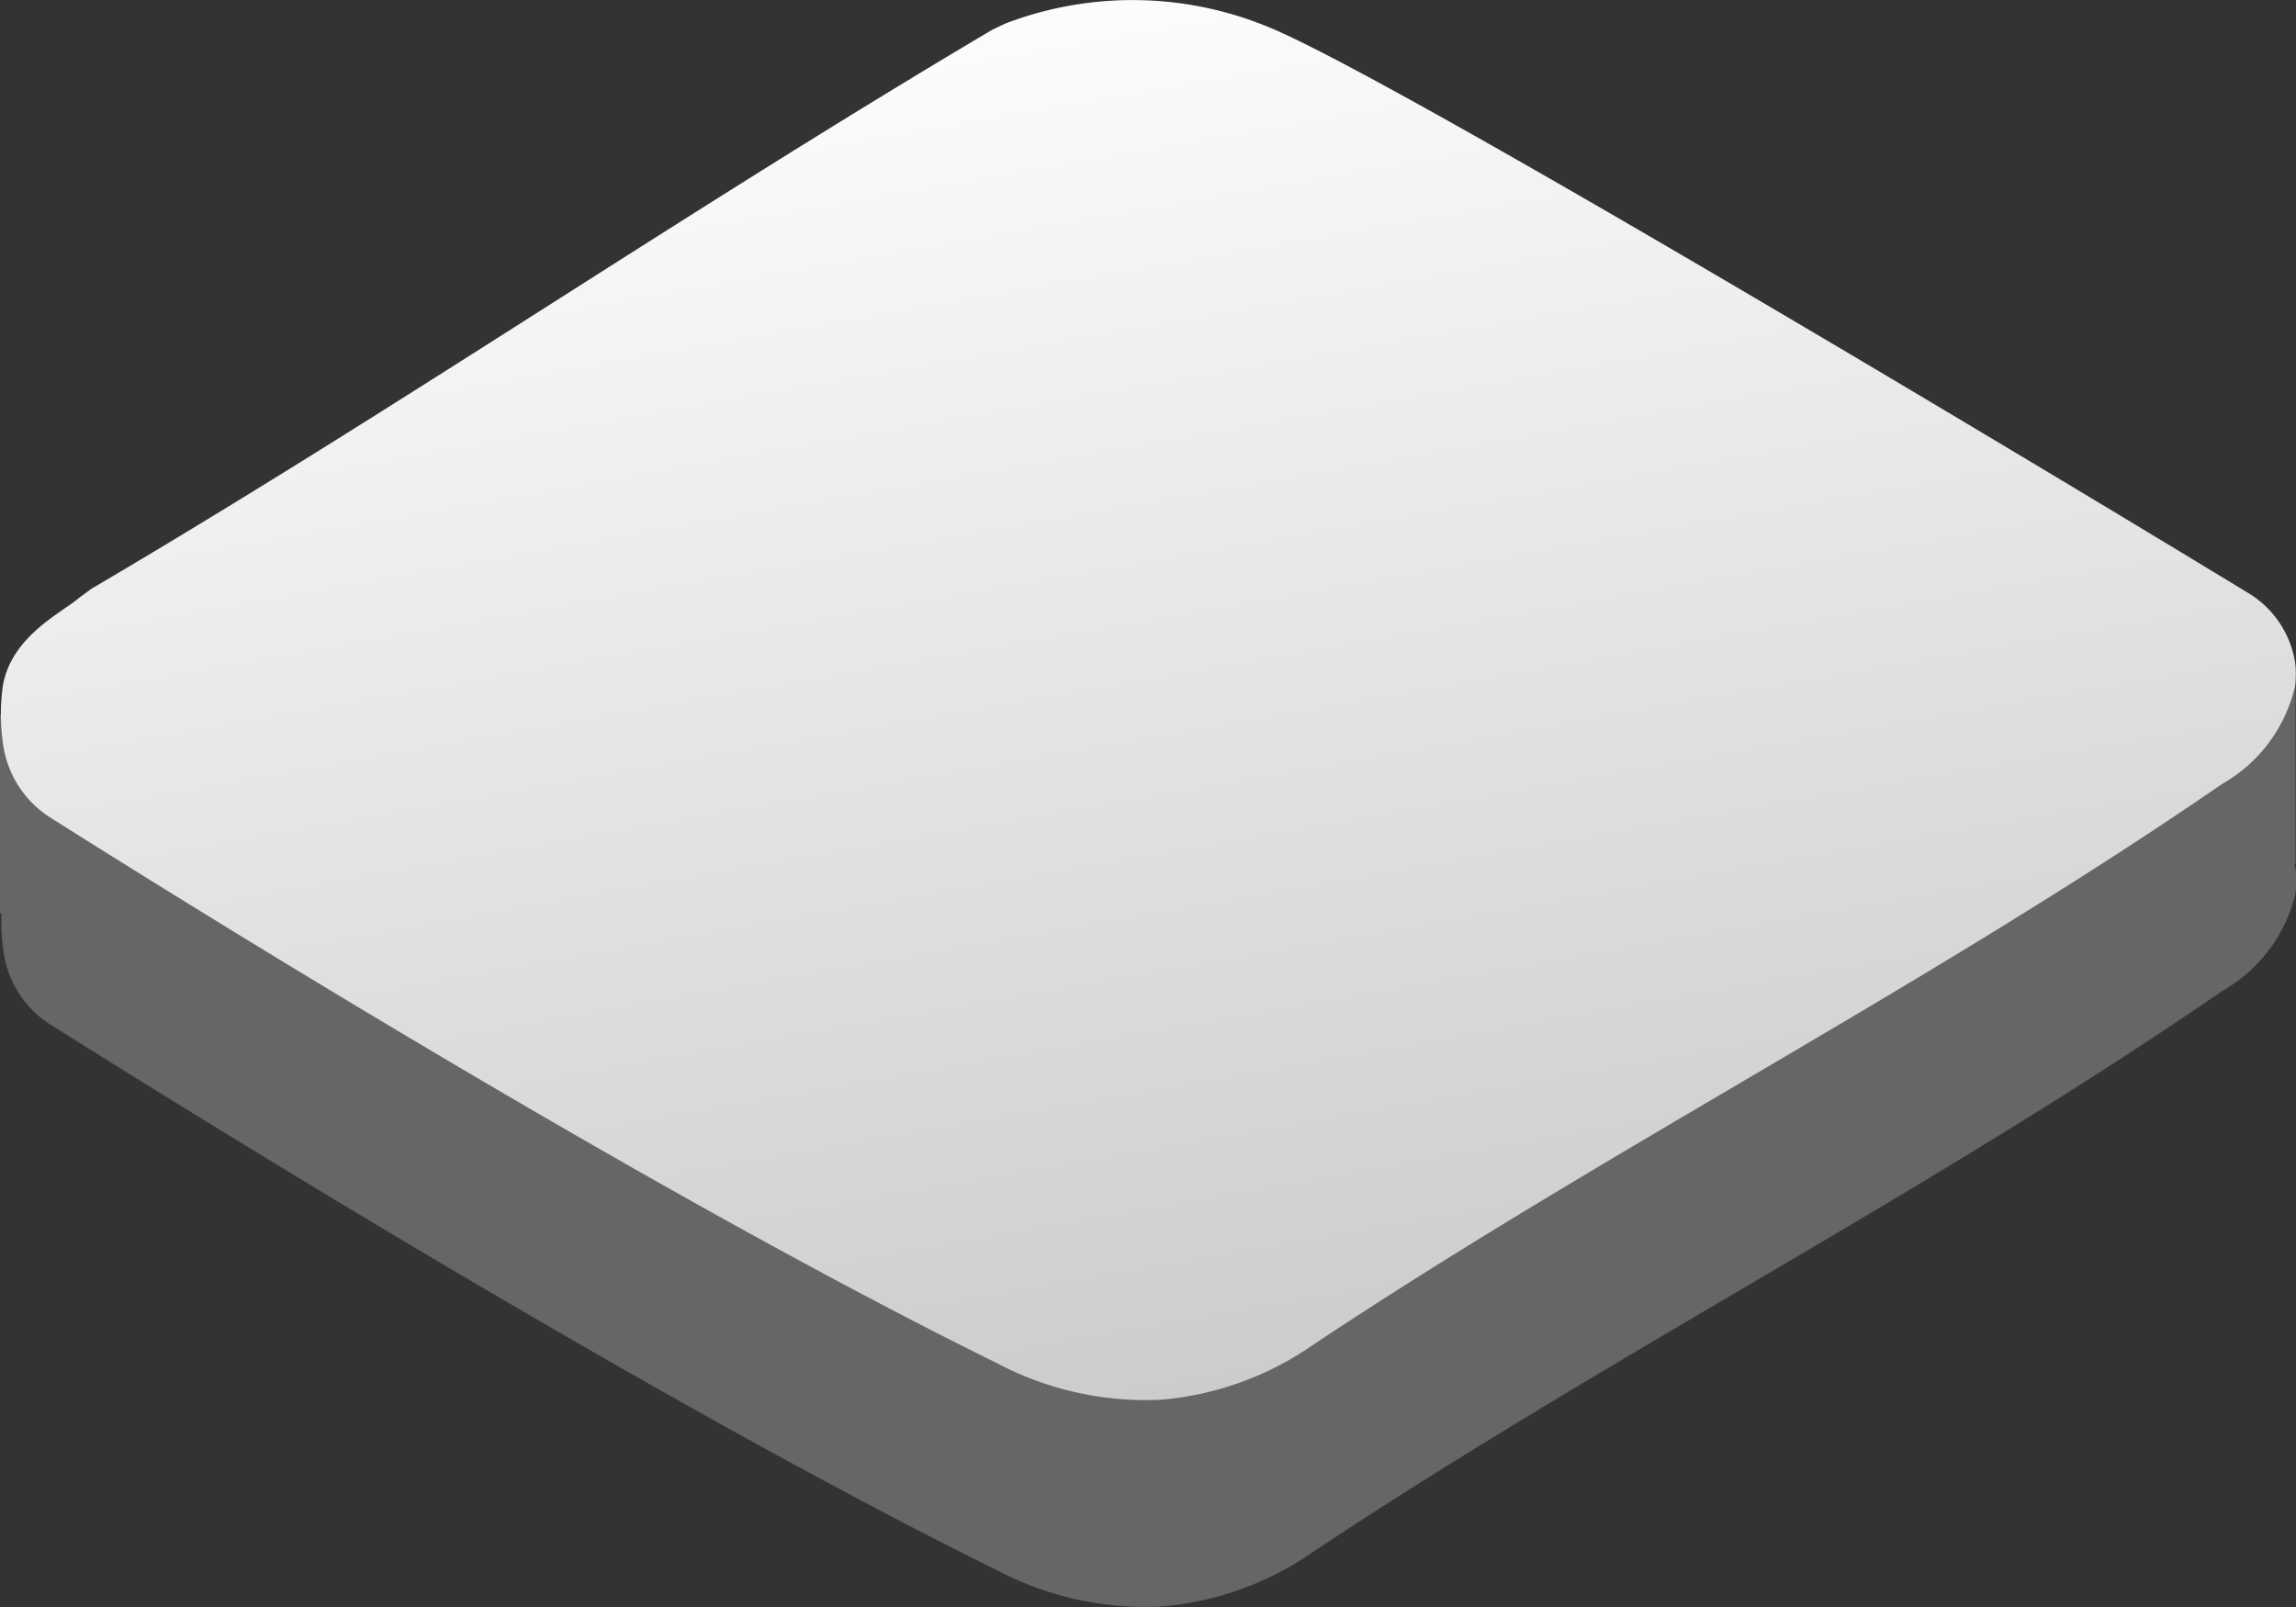 <svg xmlns="http://www.w3.org/2000/svg" xmlns:xlink="http://www.w3.org/1999/xlink" viewBox="0 0 50.4 35.28"><rect x="0" y="0" width="50.4" height="35.28" fill="#333333" stroke="none"/><defs><style>.cls-1{fill:#666;}.cls-2{fill:url(#Degradado_sin_nombre_750);}</style><linearGradient id="Degradado_sin_nombre_750" x1="22.54" y1="0.29" x2="27.84" y2="30.34" gradientUnits="userSpaceOnUse"><stop offset="0" stop-color="#fcfcfc"/><stop offset="1" stop-color="#ccc"/></linearGradient></defs><g id="Capa_2" data-name="Capa 2"><g id="Capa_1-2" data-name="Capa 1"><path class="cls-1" d="M2,17.49c6.8-4,13-8.27,19.77-12.27a1.59,1.59,0,0,1,.29-.15,7.87,7.87,0,0,1,5.81.08c2.92,1.2,18.36,10.51,21.46,12.39a2.23,2.23,0,0,1,1.06,1.54,2.33,2.33,0,0,1,0,.53,3.34,3.34,0,0,1-1.6,2.14c-6.44,4.43-13.47,8-19.95,12.31a6.84,6.84,0,0,1-3.35,1.21,7,7,0,0,1-3.61-.8c-7.75-3.83-18-10.23-20.81-12a2.26,2.26,0,0,1-1-1.64,4.43,4.43,0,0,1,0-1.2C.23,18.5,1.35,18,1.72,17.67A1.27,1.27,0,0,1,2,17.49Z"/><polygon class="cls-1" points="0 20.05 0 15.68 2.73 16.26 1.93 20.14 0 20.05"/><polygon class="cls-1" points="50.39 18.97 50.39 14.6 47.66 15.18 48.46 19.06 50.39 18.97"/><path class="cls-2" d="M2,12.93c6.8-4,13-8.26,19.77-12.27l.29-.14A7.82,7.82,0,0,1,27.86.6C30.78,1.8,46.22,11.11,49.32,13a2.18,2.18,0,0,1,1.06,1.54,2.25,2.25,0,0,1,0,.52,3.33,3.33,0,0,1-1.6,2.15c-6.44,4.43-13.47,8-19.95,12.31a6.84,6.84,0,0,1-3.35,1.21,7,7,0,0,1-3.61-.81c-7.75-3.82-18-10.22-20.81-12a2.28,2.28,0,0,1-1-1.64,4.51,4.51,0,0,1,0-1.21c.18-1.1,1.3-1.62,1.67-1.94Z"/></g></g></svg>